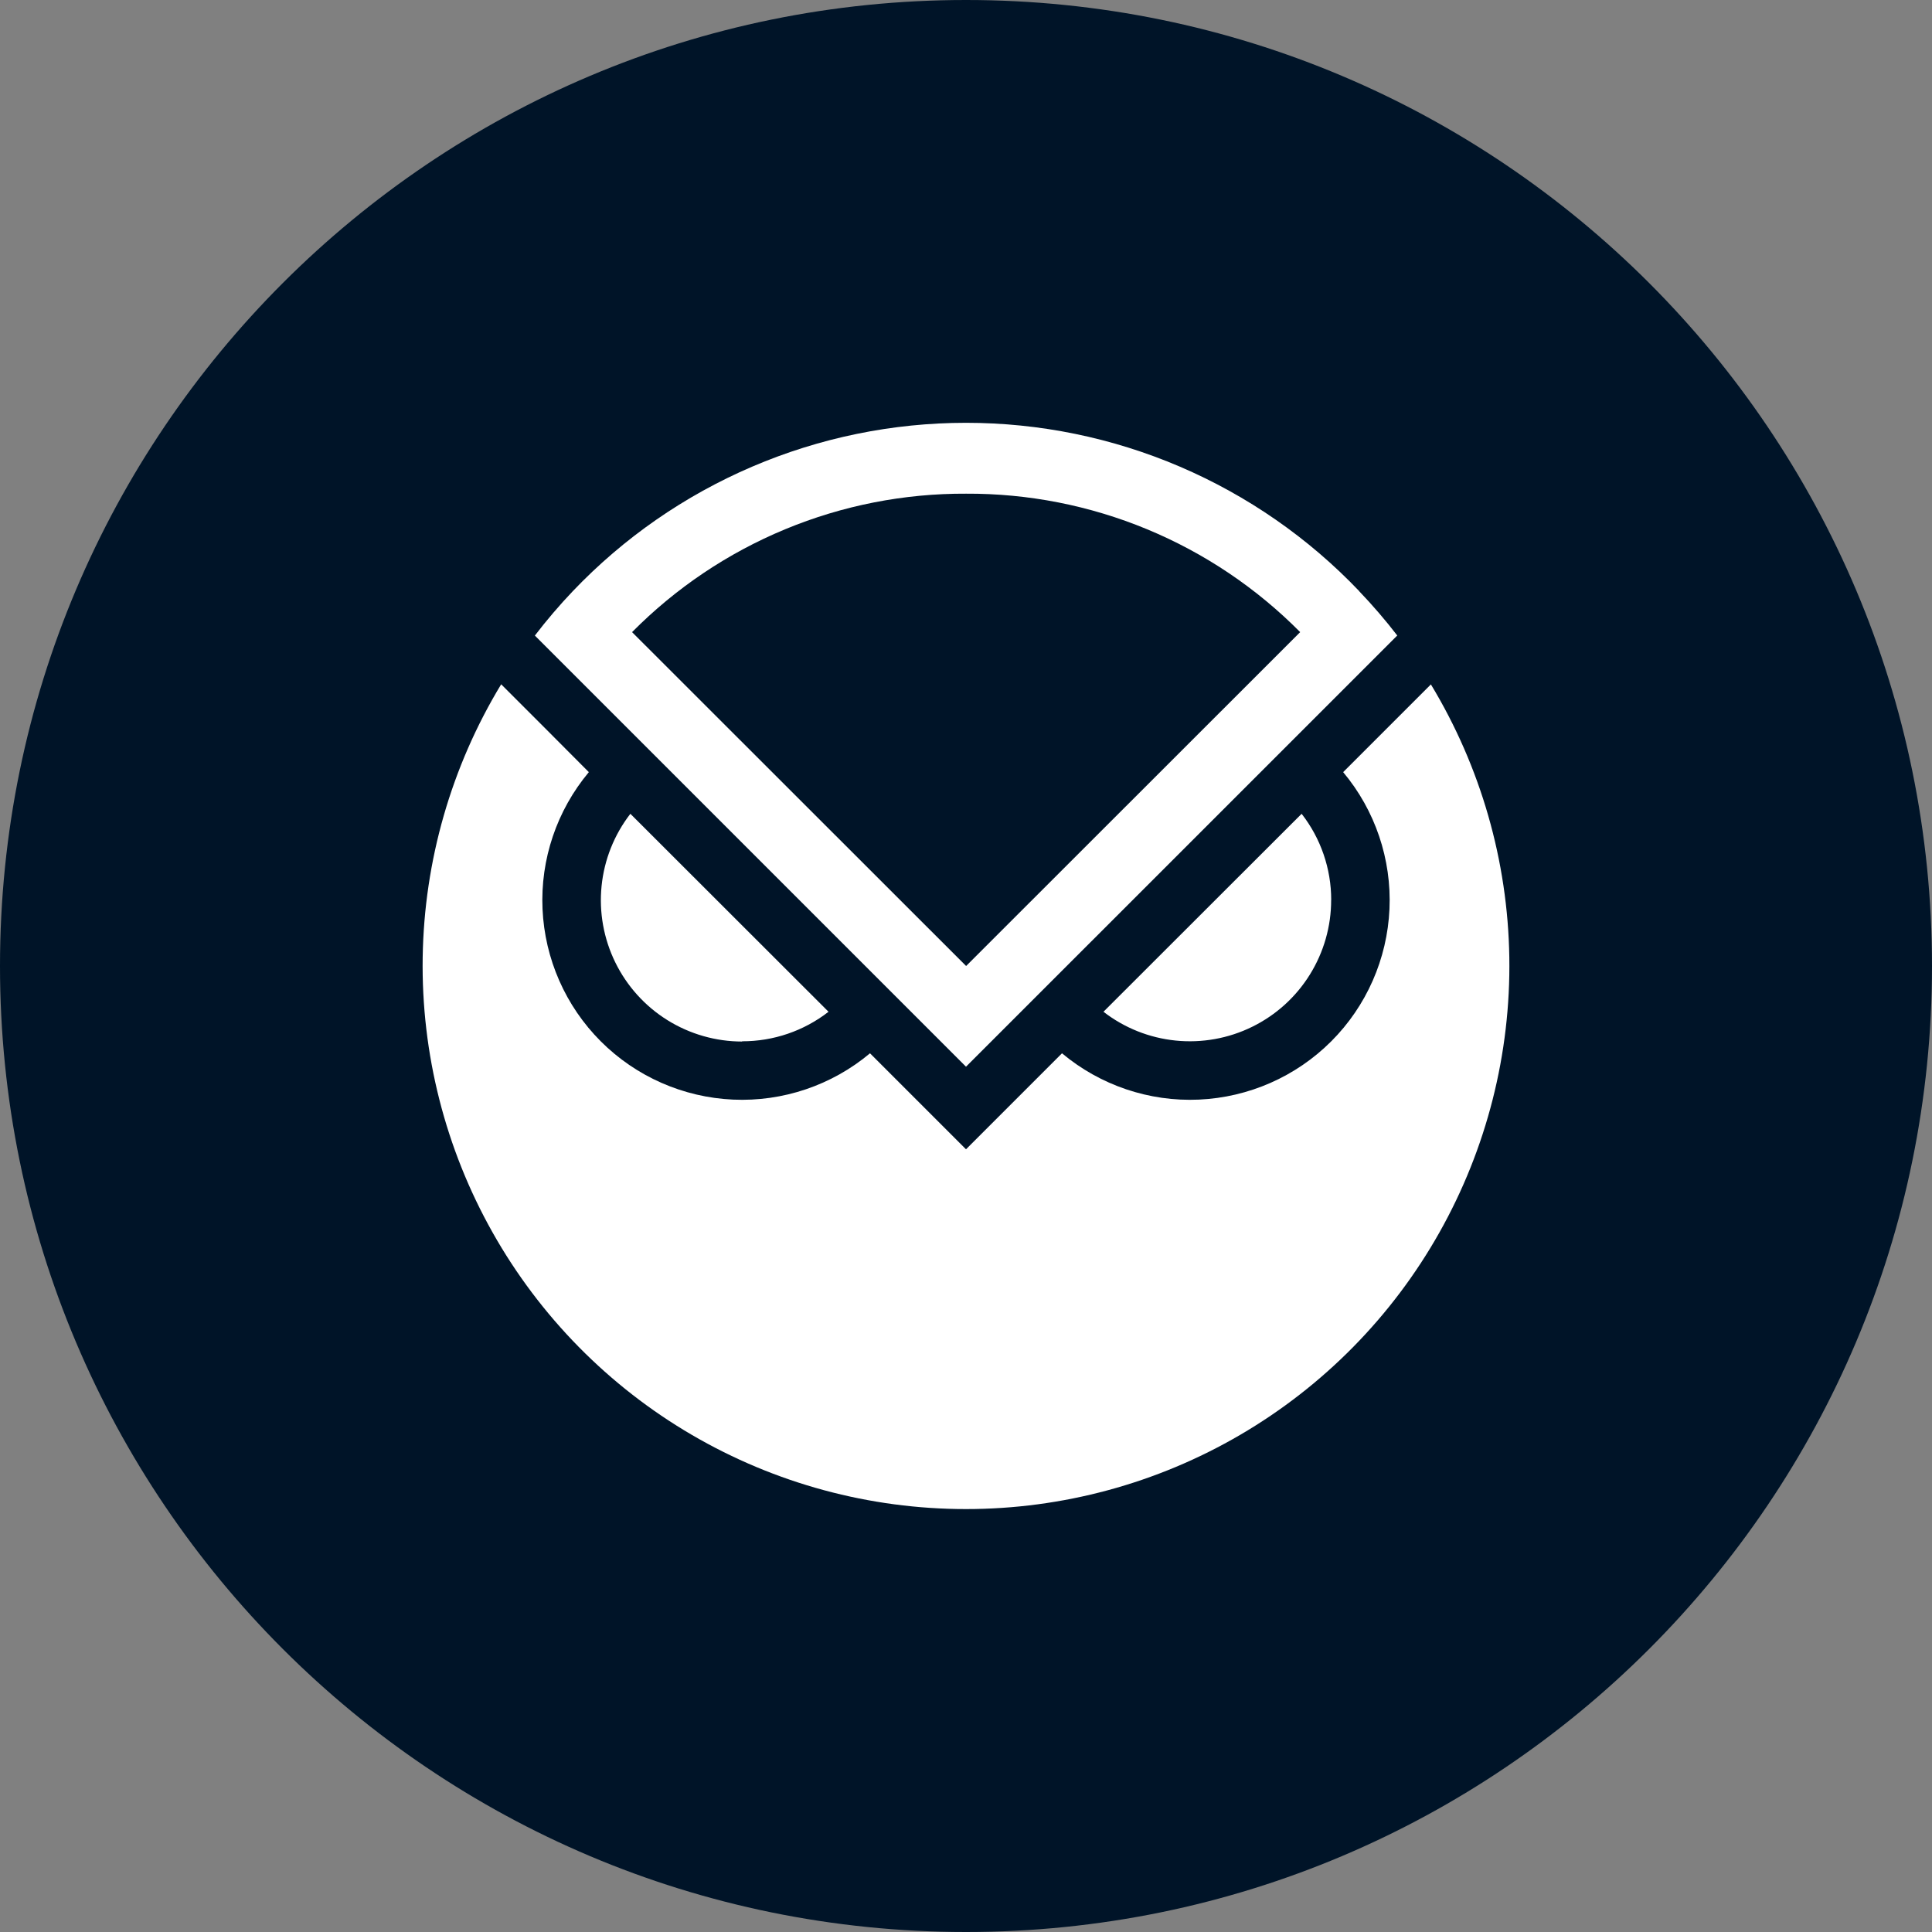 <svg fill="none" height="32" viewBox="0 0 32 32" width="32" xmlns="http://www.w3.org/2000/svg"><rect x="0" y="0" width="32" height="32" fill="#808080" stroke="none"/><path d="m16 32c8.837 0 16-7.163 16-16 0-8.837-7.163-16-16-16-8.837 0-16 7.163-16 16 0 8.837 7.163 16 16 16z" fill="#001428"/><g fill="#fff"><path d="m12.292 17.247c.518.001 1.022-.171 1.431-.489l-3.282-3.279c-.268.346-.433.76-.477 1.196-.044.435.035.874.228 1.267.193.393.492.724.863.955.371.231.8.354 1.237.354zm9.757-2.341c0-.517-.172-1.019-.49-1.427l-3.282 3.279c.346.268.76.433 1.196.477.435.044.875-.035 1.267-.228.393-.193.724-.492.955-.864.231-.372.354-.8.353-1.238z"/><path d="m23.699 11.337-1.452 1.452c.53.633.804 1.443.767 2.268-.037.825-.381 1.607-.965 2.191s-1.366.928-2.191.965c-.825.037-1.634-.237-2.268-.767l-1.59 1.59-1.59-1.59c-.633.53-1.443.804-2.268.767-.825-.037-1.607-.381-2.191-.965-.584-.584-.928-1.366-.965-2.191-.037-.825.237-1.634.767-2.268l-.746-.749-.706-.706c-.827 1.365-1.275 2.925-1.3 4.521-.025 1.596.375 3.169 1.158 4.559s1.922 2.547 3.3 3.352c1.378.805 2.945 1.229 4.541 1.229s3.163-.424 4.541-1.229c1.378-.805 2.517-1.962 3.3-3.352s1.183-2.964 1.158-4.559-.474-3.156-1.3-4.521z"/><path d="m22.512 9.79c-.84-.881-1.851-1.582-2.97-2.061-1.119-.479-2.324-.726-3.542-.726-1.217 0-2.422.247-3.541.726-1.119.479-2.13 1.18-2.97 2.061-.223.234-.433.48-.63.737l7.141 7.141 7.143-7.142c-.197-.256-.408-.501-.632-.735zm-6.511-1.613c1.028-.005 2.047.195 2.998.589s1.812.973 2.536 1.704l-5.533 5.53-5.533-5.53c.724-.731 1.585-1.31 2.536-1.704.95-.394 1.969-.594 2.998-.589z"/></g></svg>